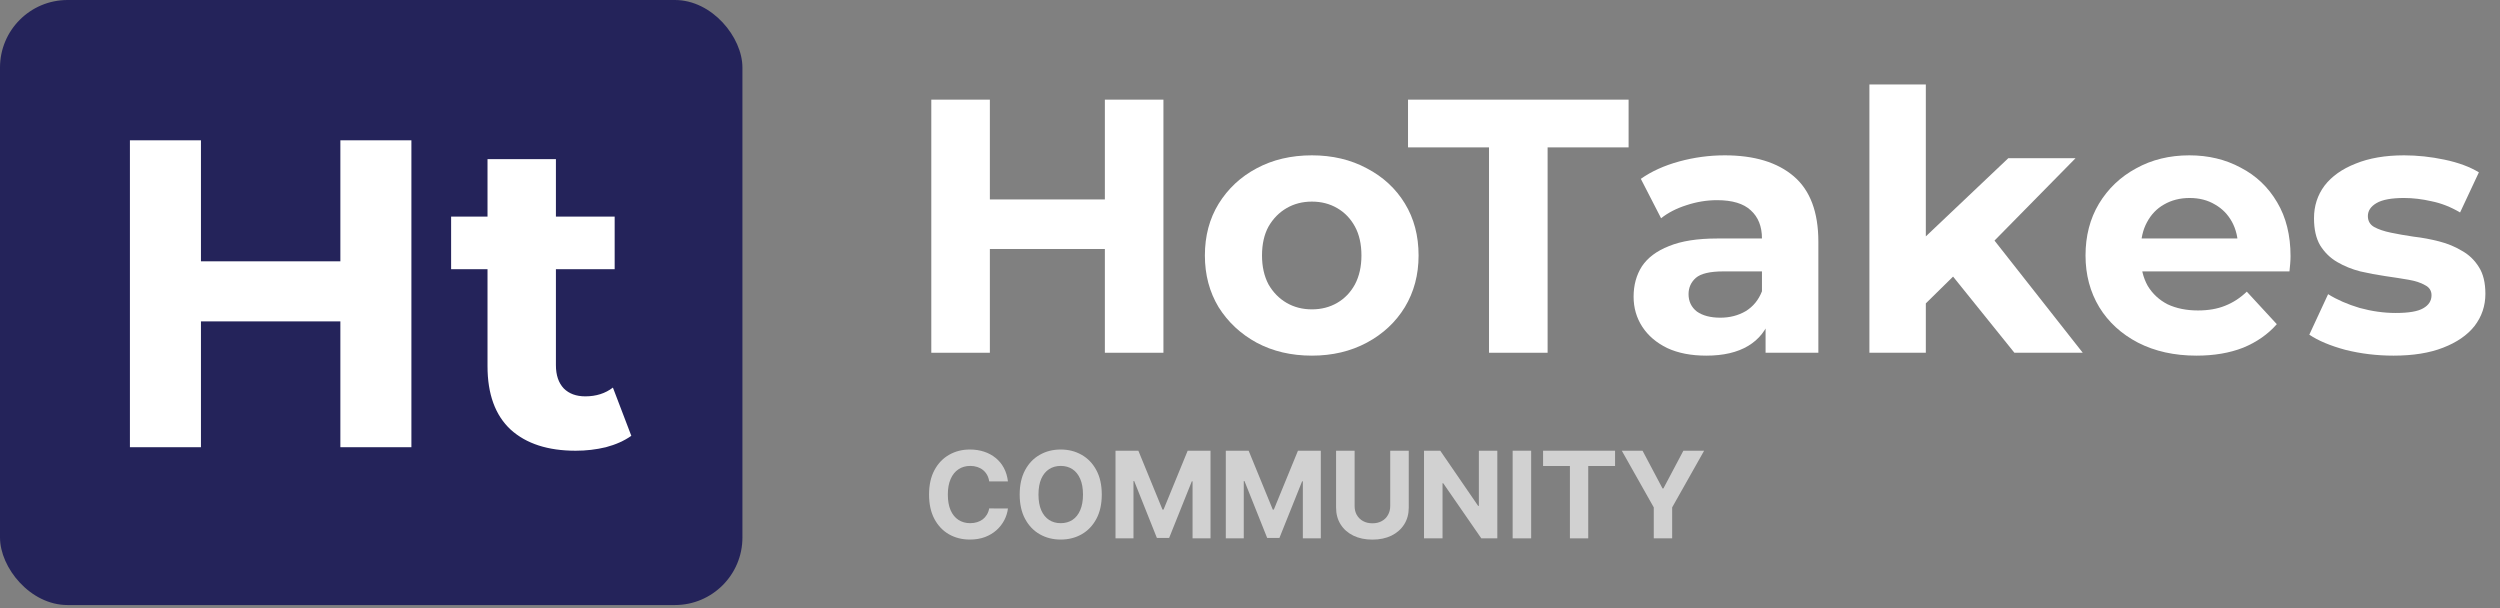 <svg width="148" height="36" viewBox="0 0 148 36" fill="none" xmlns="http://www.w3.org/2000/svg">
<rect x="0" y="0" width="148" height="36" fill="#808080" stroke="none"/>
<rect width="43.952" height="35.819" rx="4" fill="#24235A"/>
<path d="M20.15 8.306H24.355V26.475H20.15V8.306ZM11.896 26.475H7.691V8.306H11.896V26.475ZM20.461 19.026H11.584V15.47H20.461V19.026Z" fill="white"/>
<path d="M34.078 26.683C32.434 26.683 31.154 26.267 30.236 25.437C29.319 24.589 28.861 23.334 28.861 21.673V9.422H32.91V21.621C32.91 22.209 33.066 22.668 33.377 22.997C33.689 23.308 34.113 23.464 34.649 23.464C35.289 23.464 35.834 23.291 36.284 22.945L37.374 25.8C36.959 26.094 36.457 26.319 35.869 26.475C35.298 26.613 34.701 26.683 34.078 26.683ZM26.706 15.937V12.822H36.388V15.937H26.706Z" fill="white"/>
<path d="M65.408 5.899H68.875V20.883H65.408V5.899ZM58.6 20.883H55.133V5.899H58.6V20.883ZM65.664 14.74H58.344V11.807H65.664V14.74Z" fill="white"/>
<path d="M77.665 21.054C76.438 21.054 75.346 20.797 74.39 20.284C73.448 19.77 72.699 19.071 72.142 18.186C71.6 17.287 71.329 16.267 71.329 15.125C71.329 13.969 71.6 12.949 72.142 12.064C72.699 11.165 73.448 10.466 74.39 9.966C75.346 9.452 76.438 9.196 77.665 9.196C78.878 9.196 79.962 9.452 80.918 9.966C81.875 10.466 82.624 11.158 83.166 12.043C83.708 12.927 83.98 13.955 83.98 15.125C83.98 16.267 83.708 17.287 83.166 18.186C82.624 19.071 81.875 19.77 80.918 20.284C79.962 20.797 78.878 21.054 77.665 21.054ZM77.665 18.314C78.221 18.314 78.721 18.186 79.163 17.929C79.606 17.672 79.955 17.308 80.212 16.837C80.469 16.352 80.597 15.781 80.597 15.125C80.597 14.454 80.469 13.883 80.212 13.412C79.955 12.941 79.606 12.578 79.163 12.321C78.721 12.064 78.221 11.935 77.665 11.935C77.108 11.935 76.609 12.064 76.166 12.321C75.724 12.578 75.367 12.941 75.096 13.412C74.839 13.883 74.711 14.454 74.711 15.125C74.711 15.781 74.839 16.352 75.096 16.837C75.367 17.308 75.724 17.672 76.166 17.929C76.609 18.186 77.108 18.314 77.665 18.314Z" fill="white"/>
<path d="M88.15 20.883V8.725H83.355V5.899H96.413V8.725H91.618V20.883H88.15Z" fill="white"/>
<path d="M104.522 20.883V18.635L104.308 18.143V14.119C104.308 13.405 104.087 12.849 103.644 12.449C103.216 12.05 102.553 11.85 101.653 11.85C101.04 11.85 100.433 11.95 99.834 12.149C99.249 12.335 98.749 12.592 98.336 12.92L97.137 10.587C97.765 10.145 98.521 9.802 99.406 9.559C100.291 9.317 101.19 9.196 102.103 9.196C103.858 9.196 105.221 9.609 106.191 10.437C107.162 11.265 107.647 12.556 107.647 14.312V20.883H104.522ZM101.011 21.054C100.112 21.054 99.342 20.904 98.7 20.605C98.057 20.291 97.565 19.87 97.222 19.342C96.88 18.814 96.709 18.222 96.709 17.565C96.709 16.88 96.873 16.281 97.201 15.767C97.544 15.253 98.079 14.854 98.806 14.568C99.534 14.269 100.483 14.119 101.653 14.119H104.714V16.067H102.017C101.232 16.067 100.69 16.195 100.391 16.452C100.105 16.709 99.962 17.03 99.962 17.415C99.962 17.843 100.127 18.186 100.455 18.443C100.797 18.685 101.261 18.807 101.846 18.807C102.403 18.807 102.902 18.678 103.345 18.421C103.787 18.15 104.108 17.758 104.308 17.244L104.822 18.785C104.579 19.527 104.137 20.091 103.494 20.476C102.852 20.862 102.024 21.054 101.011 21.054Z" fill="white"/>
<path d="M113.431 18.528L113.516 14.461L118.889 9.367H122.871L117.712 14.611L115.978 16.024L113.431 18.528ZM110.669 20.883V5H114.009V20.883H110.669ZM119.253 20.883L115.357 16.045L117.455 13.455L123.299 20.883H119.253Z" fill="white"/>
<path d="M130.035 21.054C128.722 21.054 127.566 20.797 126.567 20.284C125.583 19.77 124.819 19.071 124.277 18.186C123.735 17.287 123.463 16.267 123.463 15.125C123.463 13.969 123.727 12.949 124.255 12.064C124.798 11.165 125.533 10.466 126.46 9.966C127.388 9.452 128.437 9.196 129.607 9.196C130.734 9.196 131.747 9.438 132.646 9.923C133.56 10.394 134.28 11.079 134.808 11.978C135.336 12.863 135.6 13.926 135.6 15.168C135.6 15.296 135.593 15.446 135.579 15.617C135.565 15.774 135.55 15.924 135.536 16.067H126.182V14.119H133.781L132.497 14.697C132.497 14.097 132.375 13.577 132.133 13.134C131.89 12.692 131.555 12.349 131.127 12.107C130.699 11.85 130.199 11.721 129.628 11.721C129.057 11.721 128.551 11.85 128.108 12.107C127.68 12.349 127.345 12.699 127.102 13.156C126.86 13.598 126.738 14.126 126.738 14.74V15.253C126.738 15.881 126.874 16.438 127.145 16.923C127.431 17.394 127.823 17.758 128.322 18.015C128.836 18.257 129.436 18.379 130.121 18.379C130.734 18.379 131.269 18.286 131.726 18.1C132.197 17.915 132.625 17.637 133.01 17.265L134.787 19.192C134.259 19.791 133.595 20.255 132.796 20.583C131.997 20.897 131.077 21.054 130.035 21.054Z" fill="white"/>
<path d="M141.698 21.054C140.713 21.054 139.764 20.94 138.851 20.712C137.952 20.469 137.239 20.169 136.711 19.813L137.824 17.415C138.352 17.744 138.972 18.015 139.686 18.229C140.414 18.428 141.127 18.528 141.826 18.528C142.597 18.528 143.139 18.436 143.453 18.25C143.782 18.065 143.946 17.808 143.946 17.48C143.946 17.208 143.817 17.009 143.56 16.88C143.318 16.738 142.99 16.63 142.576 16.559C142.162 16.488 141.705 16.416 141.206 16.345C140.721 16.274 140.228 16.181 139.729 16.067C139.229 15.938 138.773 15.753 138.359 15.51C137.945 15.268 137.61 14.939 137.353 14.525C137.11 14.112 136.989 13.577 136.989 12.92C136.989 12.192 137.196 11.55 137.61 10.994C138.038 10.437 138.651 10.002 139.45 9.688C140.25 9.36 141.206 9.196 142.319 9.196C143.104 9.196 143.903 9.281 144.716 9.452C145.53 9.624 146.208 9.873 146.75 10.202L145.637 12.578C145.08 12.249 144.516 12.028 143.946 11.914C143.389 11.786 142.847 11.721 142.319 11.721C141.577 11.721 141.034 11.821 140.692 12.021C140.349 12.221 140.178 12.478 140.178 12.792C140.178 13.077 140.3 13.291 140.542 13.434C140.799 13.577 141.134 13.691 141.548 13.776C141.962 13.862 142.412 13.941 142.897 14.012C143.396 14.069 143.896 14.162 144.395 14.29C144.895 14.418 145.344 14.604 145.744 14.847C146.158 15.075 146.493 15.396 146.75 15.81C147.007 16.209 147.135 16.738 147.135 17.394C147.135 18.107 146.921 18.742 146.493 19.299C146.065 19.841 145.444 20.269 144.631 20.583C143.831 20.897 142.854 21.054 141.698 21.054Z" fill="white"/>
<path d="M59.67 28.499H58.56C58.54 28.355 58.498 28.228 58.436 28.116C58.373 28.003 58.293 27.907 58.195 27.827C58.097 27.748 57.984 27.687 57.856 27.645C57.729 27.603 57.591 27.582 57.443 27.582C57.174 27.582 56.94 27.648 56.741 27.782C56.541 27.913 56.387 28.106 56.277 28.359C56.167 28.611 56.112 28.917 56.112 29.277C56.112 29.647 56.167 29.957 56.277 30.209C56.389 30.461 56.544 30.651 56.743 30.779C56.943 30.908 57.173 30.972 57.435 30.972C57.582 30.972 57.718 30.952 57.843 30.913C57.97 30.875 58.082 30.818 58.18 30.744C58.278 30.668 58.359 30.576 58.423 30.468C58.489 30.36 58.535 30.236 58.56 30.098L59.67 30.103C59.641 30.341 59.569 30.571 59.455 30.792C59.341 31.012 59.188 31.208 58.996 31.382C58.805 31.555 58.577 31.691 58.312 31.793C58.048 31.892 57.75 31.942 57.417 31.942C56.954 31.942 56.541 31.837 56.176 31.628C55.812 31.419 55.525 31.115 55.314 30.718C55.105 30.322 55 29.841 55 29.277C55 28.711 55.106 28.229 55.319 27.832C55.532 27.435 55.821 27.133 56.186 26.925C56.551 26.716 56.961 26.611 57.417 26.611C57.718 26.611 57.997 26.653 58.253 26.738C58.512 26.822 58.741 26.946 58.94 27.108C59.139 27.268 59.302 27.465 59.427 27.698C59.553 27.931 59.634 28.198 59.67 28.499Z" fill="#D1D1D1"/>
<path d="M65.225 29.277C65.225 29.843 65.118 30.324 64.903 30.721C64.691 31.118 64.4 31.421 64.032 31.631C63.665 31.838 63.253 31.942 62.795 31.942C62.334 31.942 61.92 31.837 61.554 31.628C61.187 31.419 60.898 31.115 60.685 30.718C60.472 30.322 60.365 29.841 60.365 29.277C60.365 28.711 60.472 28.229 60.685 27.832C60.898 27.435 61.187 27.133 61.554 26.925C61.92 26.716 62.334 26.611 62.795 26.611C63.253 26.611 63.665 26.716 64.032 26.925C64.4 27.133 64.691 27.435 64.903 27.832C65.118 28.229 65.225 28.711 65.225 29.277ZM64.113 29.277C64.113 28.91 64.058 28.601 63.948 28.349C63.84 28.098 63.687 27.907 63.49 27.777C63.292 27.647 63.06 27.582 62.795 27.582C62.53 27.582 62.299 27.647 62.101 27.777C61.903 27.907 61.75 28.098 61.64 28.349C61.532 28.601 61.478 28.91 61.478 29.277C61.478 29.643 61.532 29.952 61.64 30.204C61.75 30.456 61.903 30.647 62.101 30.777C62.299 30.907 62.53 30.972 62.795 30.972C63.06 30.972 63.292 30.907 63.49 30.777C63.687 30.647 63.84 30.456 63.948 30.204C64.058 29.952 64.113 29.643 64.113 29.277Z" fill="#D1D1D1"/>
<path d="M66.038 26.682H67.391L68.82 30.169H68.881L70.31 26.682H71.663V31.871H70.599V28.494H70.556L69.213 31.846H68.488L67.145 28.481H67.102V31.871H66.038V26.682Z" fill="#D1D1D1"/>
<path d="M72.567 26.682H73.92L75.349 30.169H75.41L76.839 26.682H78.192V31.871H77.128V28.494H77.085L75.742 31.846H75.017L73.674 28.481H73.631V31.871H72.567V26.682Z" fill="#D1D1D1"/>
<path d="M82.301 26.682H83.398V30.052C83.398 30.43 83.308 30.762 83.127 31.045C82.948 31.329 82.697 31.55 82.375 31.709C82.052 31.866 81.676 31.945 81.247 31.945C80.817 31.945 80.44 31.866 80.117 31.709C79.794 31.55 79.544 31.329 79.365 31.045C79.186 30.762 79.096 30.43 79.096 30.052V26.682H80.193V29.958C80.193 30.156 80.236 30.332 80.322 30.485C80.41 30.639 80.534 30.76 80.692 30.848C80.851 30.936 81.036 30.979 81.247 30.979C81.46 30.979 81.645 30.936 81.802 30.848C81.961 30.76 82.083 30.639 82.169 30.485C82.257 30.332 82.301 30.156 82.301 29.958V26.682Z" fill="#D1D1D1"/>
<path d="M88.641 26.682V31.871H87.694L85.436 28.605H85.398V31.871H84.301V26.682H85.264L87.504 29.946H87.549V26.682H88.641Z" fill="#D1D1D1"/>
<path d="M90.645 26.682V31.871H89.548V26.682H90.645Z" fill="#D1D1D1"/>
<path d="M91.35 27.587V26.682H95.612V27.587H94.023V31.871H92.939V27.587H91.35Z" fill="#D1D1D1"/>
<path d="M96.01 26.682H97.239L98.422 28.917H98.473L99.656 26.682H100.885L98.992 30.037V31.871H97.903V30.037L96.01 26.682Z" fill="#D1D1D1"/>
</svg>
